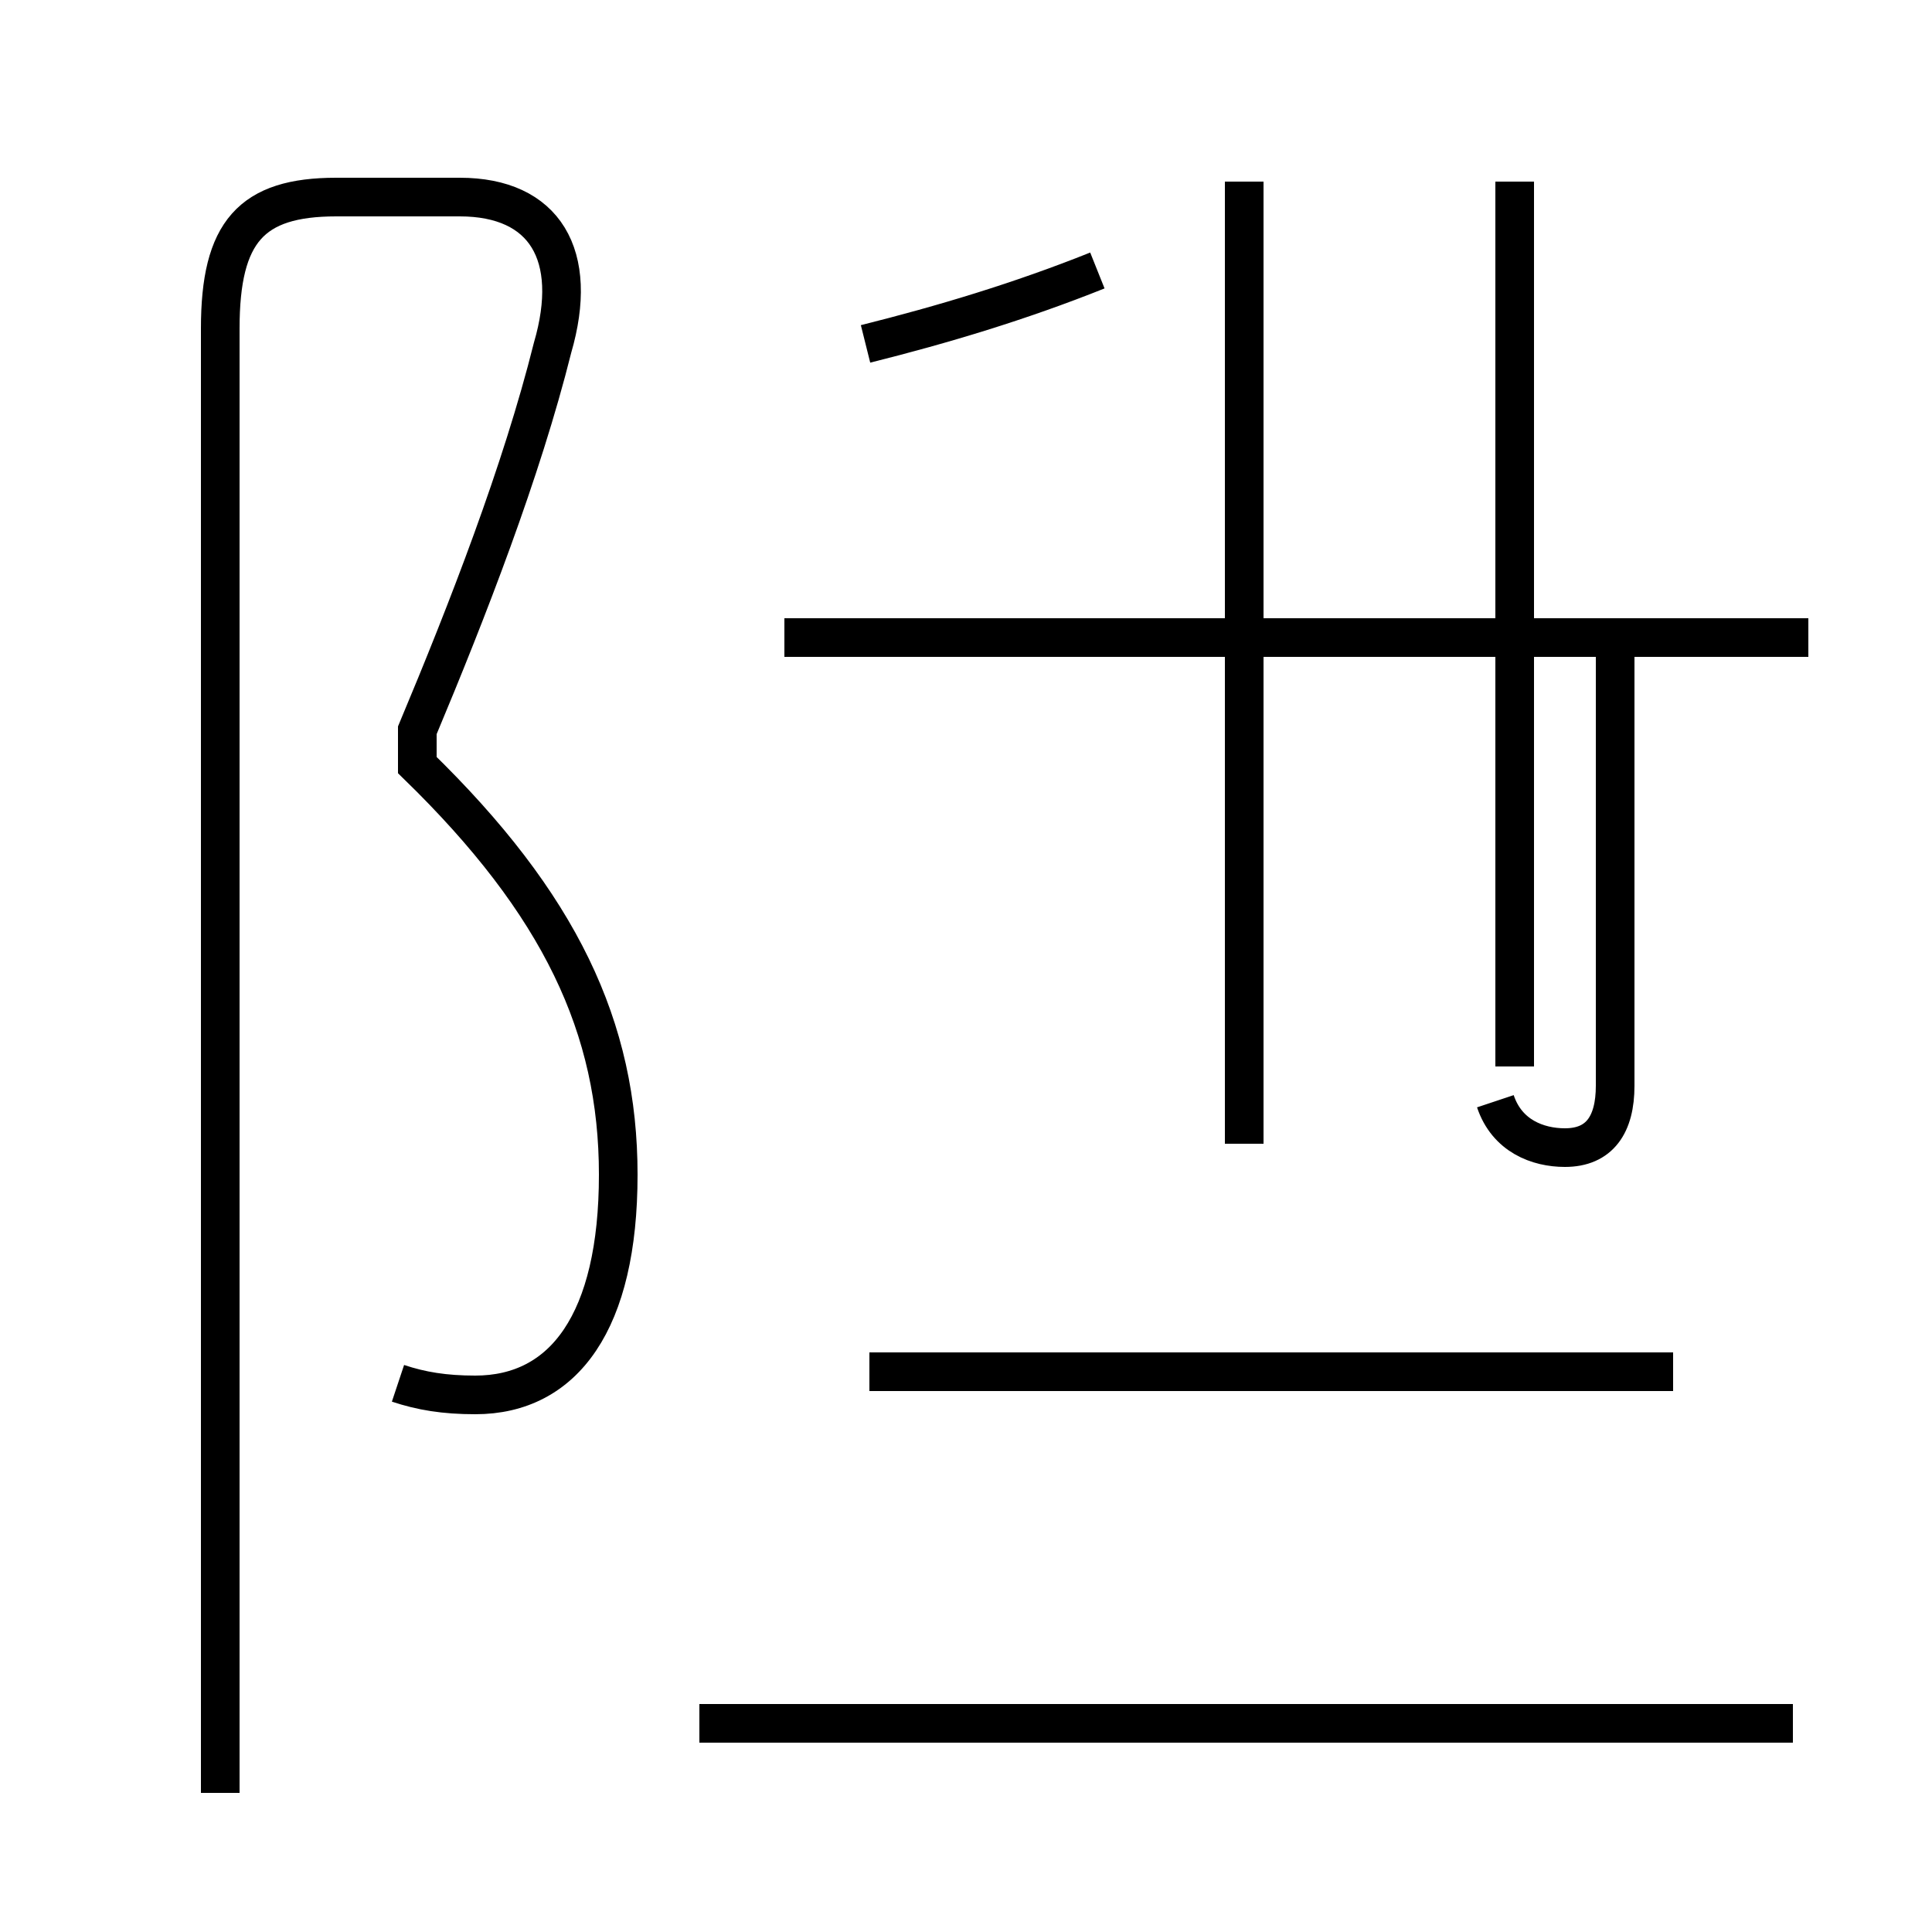 <?xml version='1.0' encoding='utf8'?>
<svg viewBox="0.0 -44.0 50.0 50.0" version="1.1" xmlns="http://www.w3.org/2000/svg">
<rect x="0.0" y="-44.0" width="50.0" height="50.0" fill="#808080" stroke="none"/>
<rect x="-1000" y="-1000" width="2000" height="2000" stroke="white" fill="white"/>
<g style="fill:none; stroke:#000000;  stroke-width:1">
<path d="M 10.3 8.2 C 10.9 8.0 11.5 7.9 12.3 7.9 C 14.6 7.9 16.0 9.8 16.0 13.6 C 16.0 17.4 14.5 20.6 10.8 24.2 L 10.8 25.1 C 12.1 28.2 13.5 31.8 14.3 35.0 C 15.0 37.4 14.1 38.9 11.9 38.9 L 8.7 38.9 C 6.5 38.9 5.7 38.0 5.7 35.5 L 5.7 -2.4 M 22.4 35.1 C 24.4 35.6 26.4 36.2 28.4 37.0 M 32.2 14.4 L 32.2 39.3 M 46.4 -0.6 L 18.1 -0.6 M 43.3 8.5 L 22.5 8.5 M 39.2 16.4 L 39.2 39.3 M 46.8 27.5 L 20.3 27.5 M 41.8 27.9 L 41.8 15.9 C 41.8 14.9 41.4 14.3 40.5 14.3 C 39.8 14.3 39.0 14.6 38.7 15.5 " transform="scale(1, -1)" />
</g>
</svg>